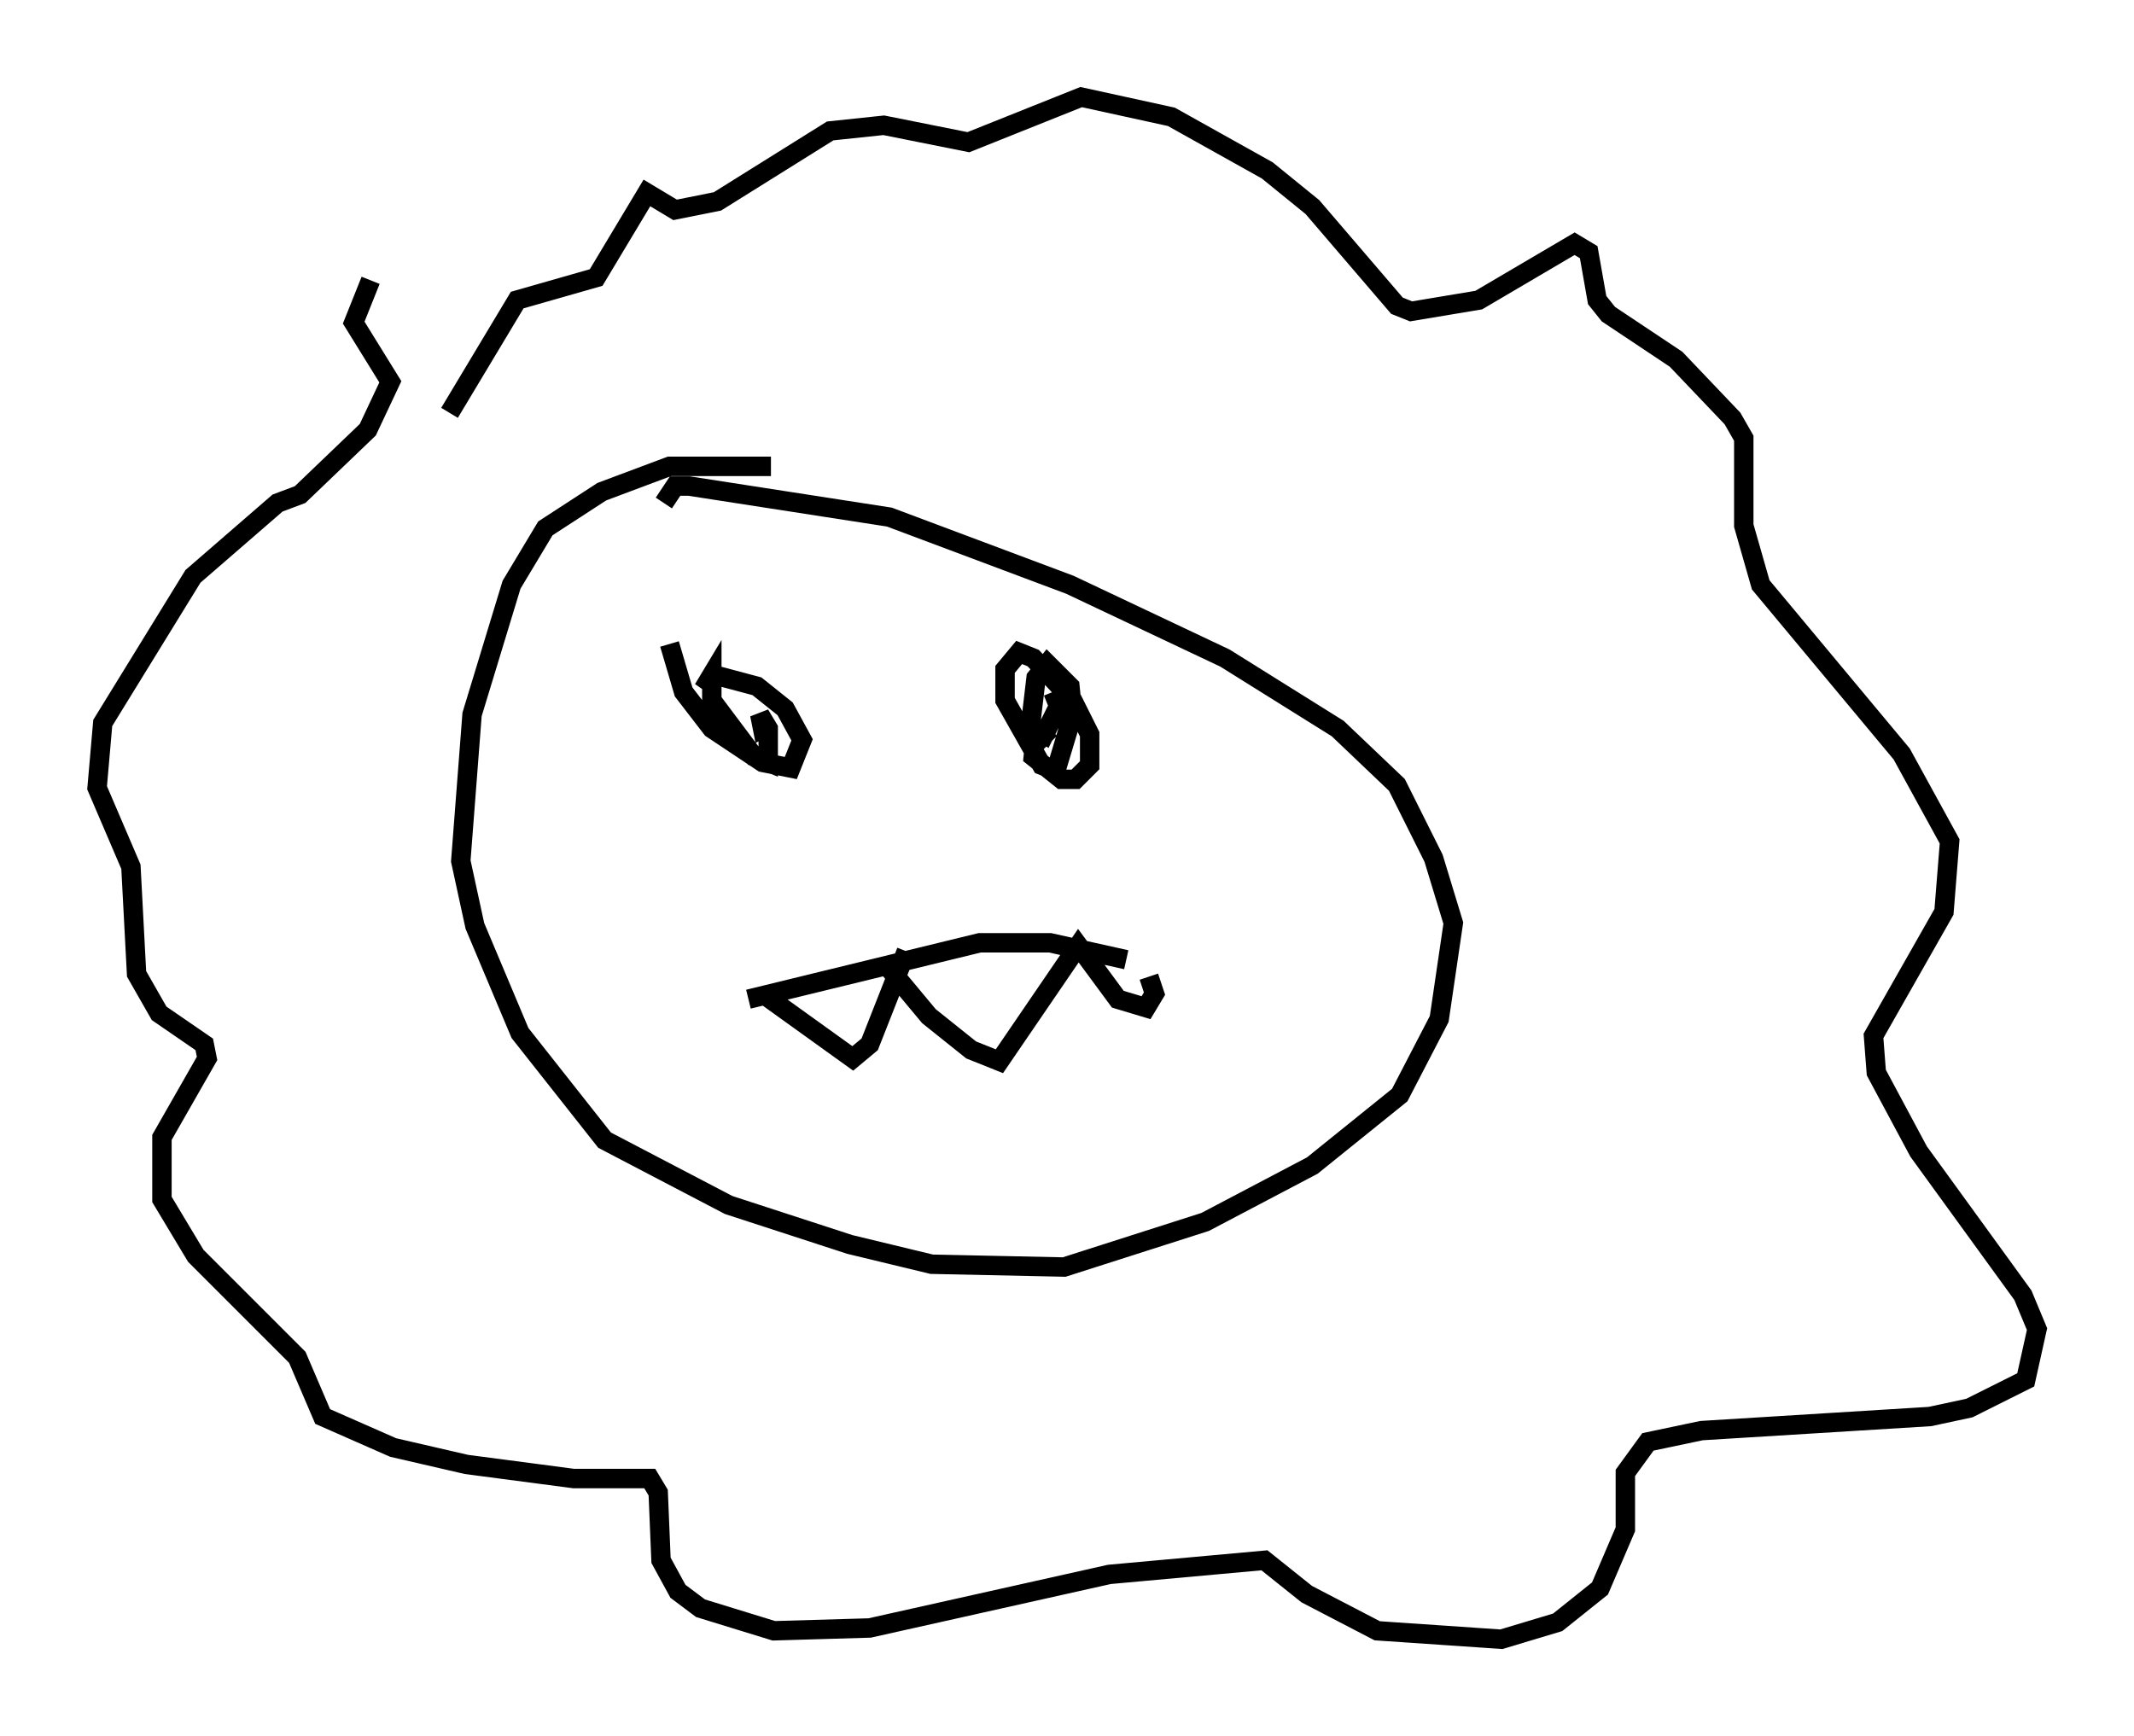 <?xml version="1.0" encoding="utf-8" ?>
<svg baseProfile="full" height="89.452" version="1.1" width="109.933" xmlns="http://www.w3.org/2000/svg" xmlns:ev="http://www.w3.org/2001/xml-events" xmlns:xlink="http://www.w3.org/1999/xlink"><defs /><rect fill="white" height="89.452" width="109.933" x="0" y="0" /><path d="M42.039, 24.899 m-2.324, -0.872 l-5.229, 0.0 -3.486, 1.307 l-2.905, 1.888 -1.743, 2.905 l-2.034, 6.682 -0.581, 7.553 l0.726, 3.341 2.324, 5.52 l4.358, 5.52 6.391, 3.341 l6.246, 2.034 4.212, 1.017 l6.827, 0.145 7.263, -2.324 l5.52, -2.905 4.503, -3.631 l2.034, -3.922 0.726, -4.939 l-1.017, -3.341 -1.888, -3.777 l-3.05, -2.905 -5.81, -3.631 l-7.989, -3.777 -9.296, -3.486 l-10.313, -1.598 -0.726, 0.0 l-0.581, 0.872 m4.358, 25.564 l11.911, -2.905 3.631, 0.0 l3.922, 0.872 m-18.737, 1.743 l4.648, 3.341 0.872, -0.726 l1.888, -4.793 m-1.017, 0.726 l2.179, 2.615 2.179, 1.743 l1.453, 0.581 4.067, -5.955 l2.034, 2.76 1.453, 0.436 l0.436, -0.726 -0.291, -0.872 m-24.693, -17.14 l0.726, 2.469 1.453, 1.888 l2.615, 1.743 1.453, 0.291 l0.581, -1.453 -0.872, -1.598 l-1.453, -1.162 -2.179, -0.581 l-0.581, 0.726 0.436, -0.726 l0.0, 1.307 2.179, 2.905 l0.726, 0.291 0.0, -1.743 l-0.436, -0.726 0.145, 0.726 l0.291, -0.145 m14.525, 0.872 l-0.726, -0.726 -0.145, 1.453 l1.453, 1.162 0.726, 0.0 l0.726, -0.726 0.0, -1.598 l-0.872, -1.743 -2.034, -2.179 l-0.726, -0.291 -0.726, 0.872 l0.0, 1.598 1.888, 3.341 l0.726, 0.291 0.872, -2.905 l-0.145, -1.453 -1.162, -1.162 l-0.581, 0.726 -0.291, 2.469 l0.726, 0.436 0.726, -1.453 l-0.291, -0.726 m-35.151, -21.207 l-0.872, 2.179 1.888, 3.05 l-1.162, 2.469 -3.486, 3.341 l-1.162, 0.436 -4.358, 3.777 l-4.648, 7.553 -0.291, 3.341 l1.743, 4.067 0.291, 5.52 l1.162, 2.034 2.324, 1.598 l0.145, 0.726 -2.324, 4.067 l0.0, 3.196 1.743, 2.905 l5.229, 5.229 1.307, 3.05 l3.631, 1.598 3.777, 0.872 l5.52, 0.726 3.922, 0.0 l0.436, 0.726 0.145, 3.486 l0.872, 1.598 1.162, 0.872 l3.777, 1.162 4.939, -0.145 l12.346, -2.76 7.989, -0.726 l2.179, 1.743 3.631, 1.888 l6.391, 0.436 2.905, -0.872 l2.179, -1.743 1.307, -3.05 l0.0, -2.905 1.162, -1.598 l2.76, -0.581 11.765, -0.726 l2.034, -0.436 2.905, -1.453 l0.581, -2.615 -0.726, -1.743 l-5.374, -7.408 -2.179, -4.067 l-0.145, -1.888 3.631, -6.391 l0.291, -3.631 -2.469, -4.503 l-7.263, -8.715 -0.872, -3.05 l0.0, -4.503 -0.581, -1.017 l-2.905, -3.05 -3.486, -2.324 l-0.581, -0.726 -0.436, -2.469 l-0.726, -0.436 -4.939, 2.905 l-3.486, 0.581 -0.726, -0.291 l-4.358, -5.084 -2.324, -1.888 l-4.939, -2.76 -4.648, -1.017 l-5.81, 2.324 -4.358, -0.872 l-2.76, 0.291 -5.81, 3.631 l-2.179, 0.436 -1.453, -0.872 l-2.615, 4.358 -4.067, 1.162 l-3.486, 5.81 " fill="none" stroke="black" stroke-width="1" /></svg>